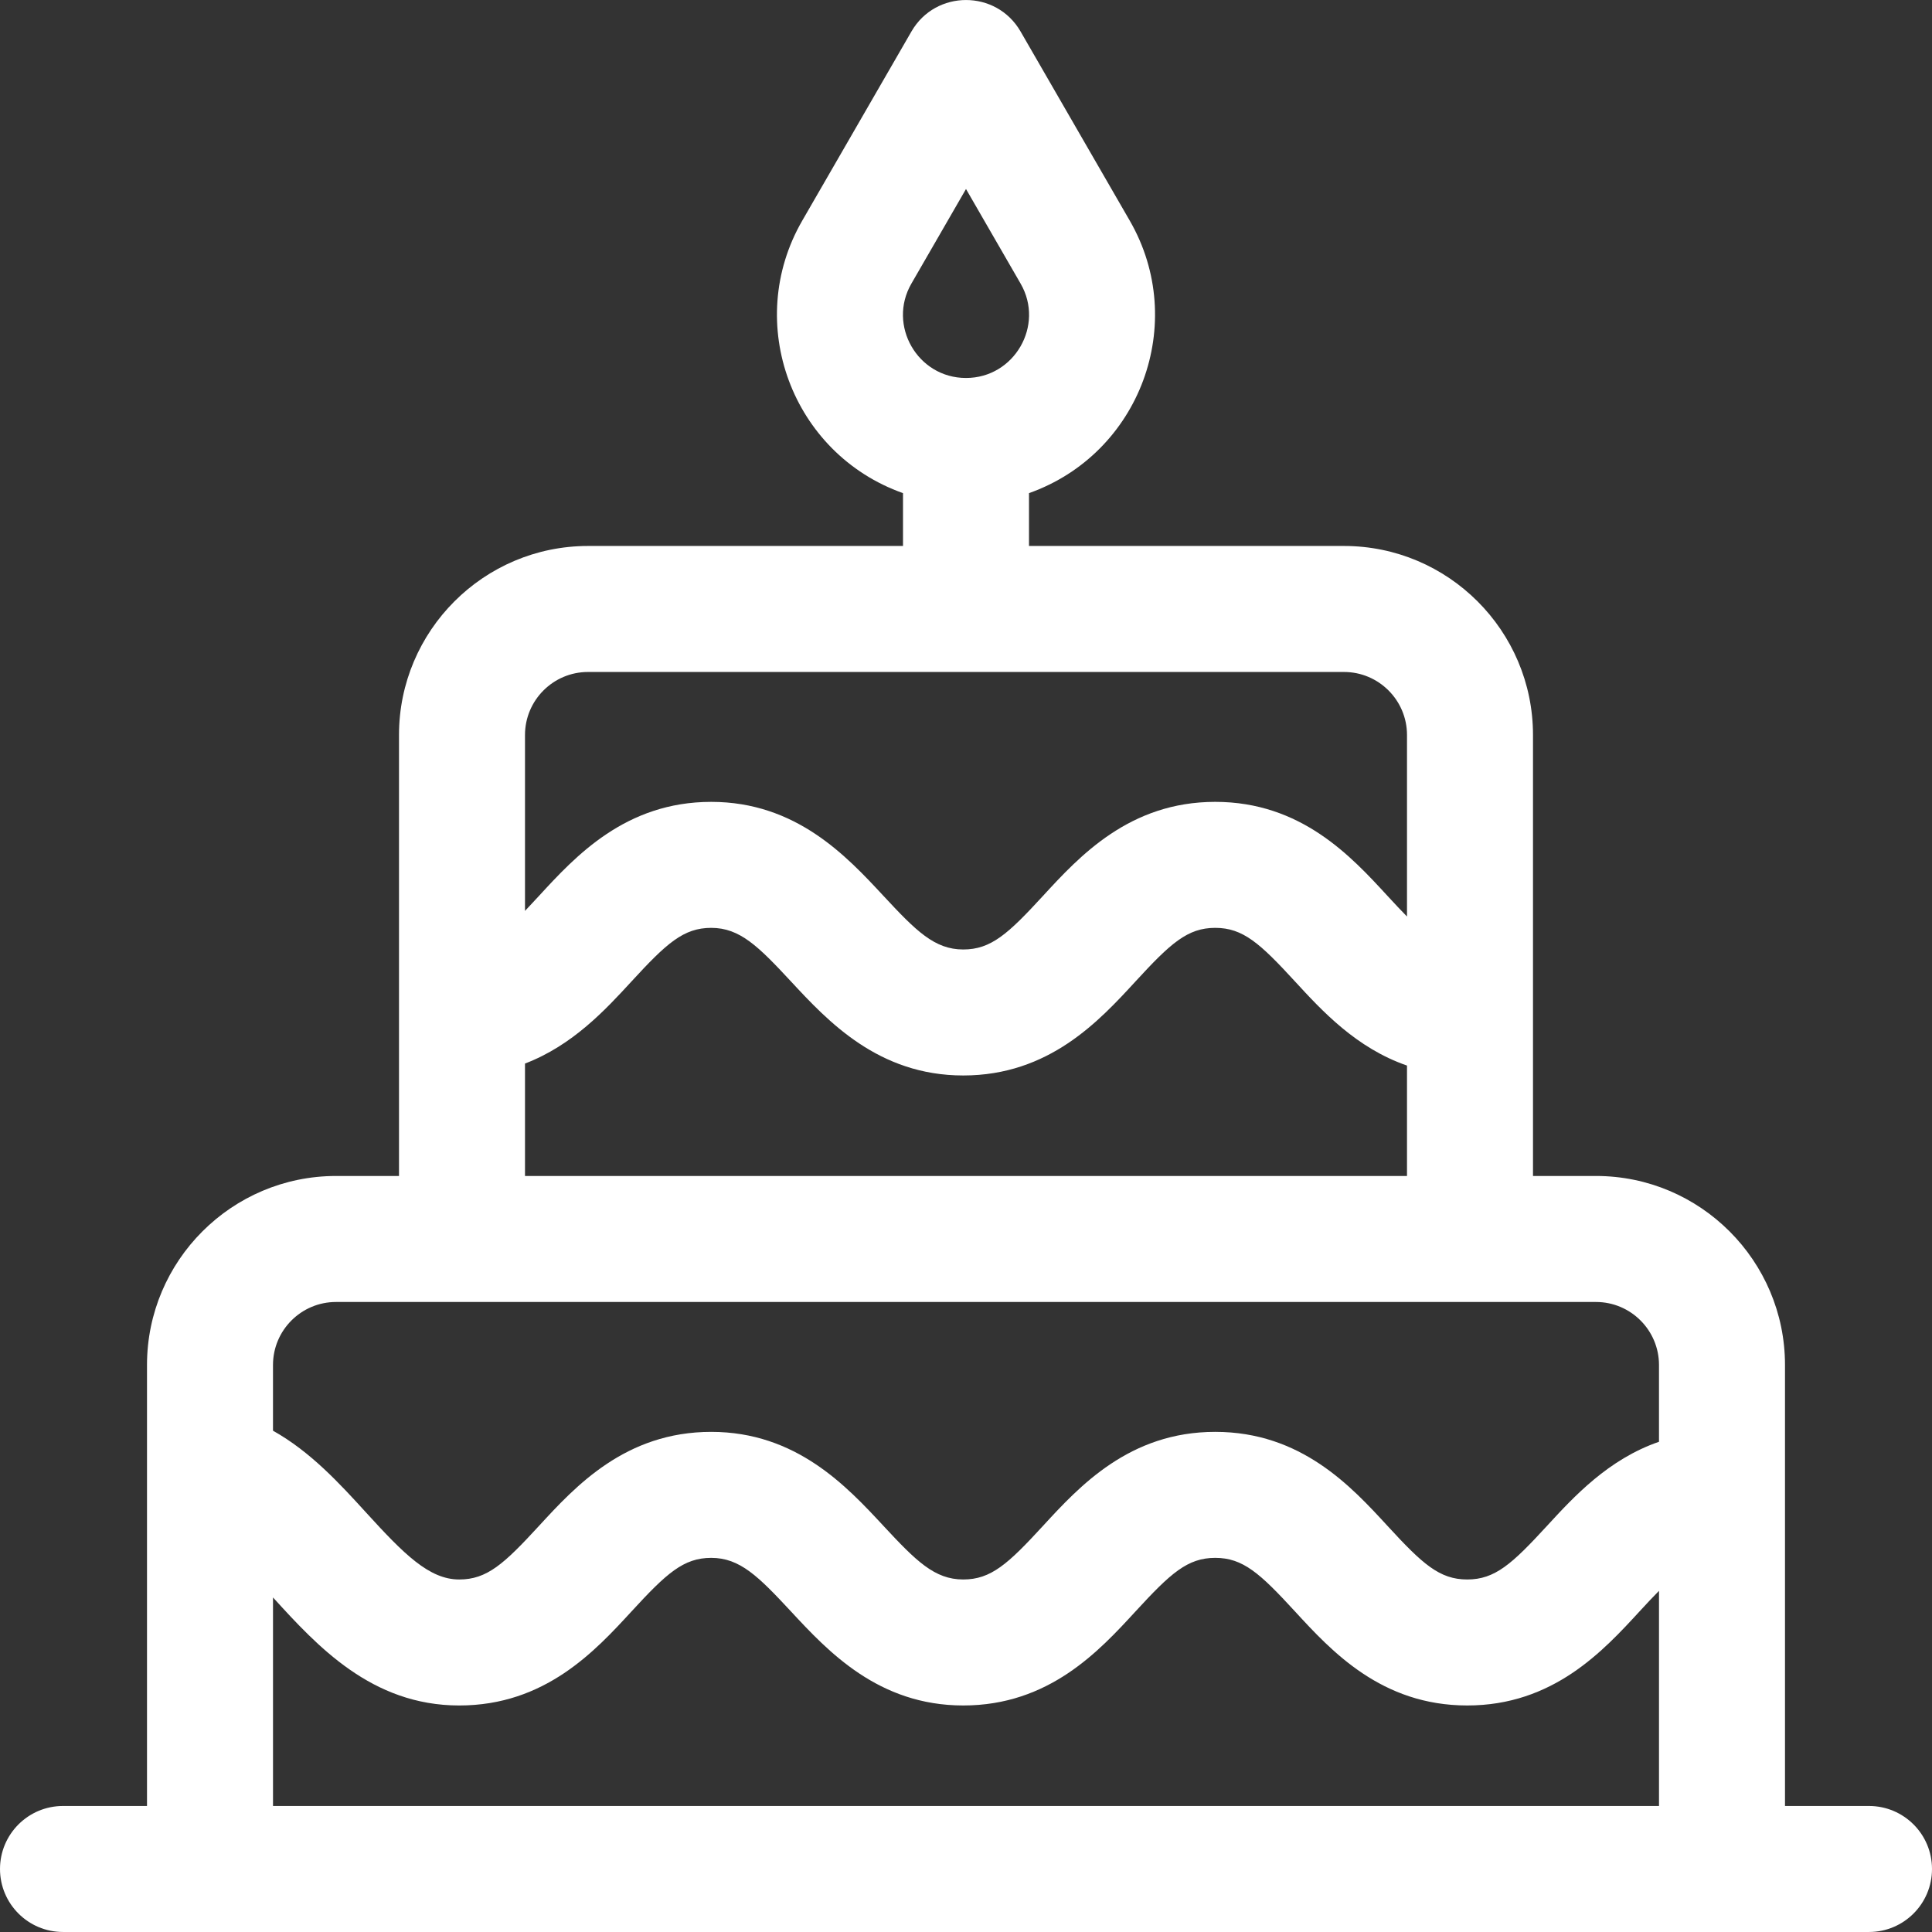 <?xml version="1.0" encoding="iso-8859-1"?>
<!-- Generator: Adobe Illustrator 19.0.0, SVG Export Plug-In . SVG Version: 6.00 Build 0)  -->
<svg fill="#fff" version="1.1" id="Layer_1" xmlns="http://www.w3.org/2000/svg" xmlns:xlink="http://www.w3.org/1999/xlink" x="0px" y="0px"
	 viewBox="0 0 512 512" style="enable-background:new 0 0 512 512;" xml:space="preserve">
<rect x="0" y="0" width="512" height="512" fill="#333333" stroke="none"/>
<g>
	<g>
		<path d="M495.304,478.603h-22.261v-116.87c0-27.618-22.469-50.087-50.087-50.087h-16.696v-116.87
			c0-27.618-22.469-50.087-50.087-50.087h-83.478v-14.002c29.497-10.461,42.313-45.135,26.713-72.192
			c-0.001-0.002-0.002-0.004-0.003-0.007L270.46,8.343C264.037-2.783,247.95-2.765,241.54,8.344l-28.944,50.147
			c-15.637,27.098-2.736,61.754,26.708,72.196v14.002h-83.478c-27.618,0-50.087,22.469-50.087,50.087v116.87H89.044
			c-27.618,0-50.087,22.469-50.087,50.087c0,4.13,0,81.762,0,116.87H16.696C7.475,478.603,0,486.078,0,495.299
			s7.475,16.696,16.696,16.696c10.044,0,434.008,0,478.609,0c9.22,0,16.696-7.475,16.696-16.696S504.525,478.603,495.304,478.603z
			 M241.517,75.182L256,50.088l14.481,25.088c6.37,11.042-1.65,24.992-14.481,24.992C243.135,100.168,235.171,86.182,241.517,75.182
			z M139.13,194.777c0-9.206,7.49-16.696,16.696-16.696h200.348c9.206,0,16.696,7.49,16.696,16.696v48.108
			c-1.557-1.574-3.241-3.367-5.13-5.423c-9.682-10.534-22.943-24.96-45.692-24.96c-22.738,0-35.995,14.423-45.675,24.953
			c-9.253,10.066-13.753,14.167-21.108,14.167c-7.591,0-12.475-4.878-21.158-14.226c-9.758-10.505-23.121-24.893-45.625-24.893
			c-22.737,0-35.995,14.423-45.675,24.953c-1.309,1.424-2.521,2.73-3.677,3.942V194.777z M139.13,281.853
			c12.665-4.841,21.384-14.319,28.261-21.8c9.248-10.062,13.746-14.16,21.091-14.16c7.591,0,12.476,4.878,21.159,14.226
			c9.758,10.505,23.12,24.893,45.624,24.893c22.748,0,36.009-14.426,45.692-24.96c9.248-10.062,13.746-14.16,21.091-14.16
			c7.355,0,11.855,4.1,21.108,14.167c7.155,7.784,16.268,17.686,29.714,22.327v29.26H139.13V281.853z M72.348,478.603v-55.261
			c0.009,0.01,0.019,0.02,0.028,0.031c11.611,12.74,26.062,28.596,49.323,28.596c22.748,0,36.009-14.426,45.692-24.96
			c9.248-10.062,13.746-14.16,21.091-14.16c7.591,0,12.476,4.878,21.159,14.226c9.758,10.505,23.12,24.893,45.624,24.893
			c22.748,0,36.009-14.426,45.692-24.96c9.248-10.062,13.746-14.16,21.091-14.16c7.355,0,11.855,4.1,21.108,14.167
			c9.68,10.531,22.936,24.953,45.675,24.953c22.748,0,36.009-14.426,45.692-24.96c1.889-2.056,3.573-3.849,5.13-5.423v57.018H72.348
			z M439.652,382.084c-13.446,4.641-22.56,14.544-29.714,22.327c-9.253,10.066-13.753,14.167-21.108,14.167
			c-7.346,0-11.843-4.098-21.091-14.16c-9.682-10.534-22.943-24.96-45.692-24.96c-22.738,0-35.995,14.423-45.675,24.953
			c-9.253,10.066-13.753,14.167-21.108,14.167c-7.591,0-12.475-4.878-21.158-14.226c-9.758-10.505-23.121-24.893-45.625-24.893
			c-22.738,0-35.995,14.423-45.675,24.953c-9.253,10.066-13.753,14.167-21.108,14.167c-7.943,0-14.609-6.686-24.644-17.696
			c-7.037-7.722-14.758-16.165-24.708-21.733v-17.416c0-9.206,7.49-16.696,16.696-16.696c8.802,0,324.662,0,333.913,0
			c9.206,0,16.696,7.49,16.696,16.696V382.084z"/>
	</g>
</g>
<g>
</g>
<g>
</g>
<g>
</g>
<g>
</g>
<g>
</g>
<g>
</g>
<g>
</g>
<g>
</g>
<g>
</g>
<g>
</g>
<g>
</g>
<g>
</g>
<g>
</g>
<g>
</g>
<g>
</g>
</svg>
